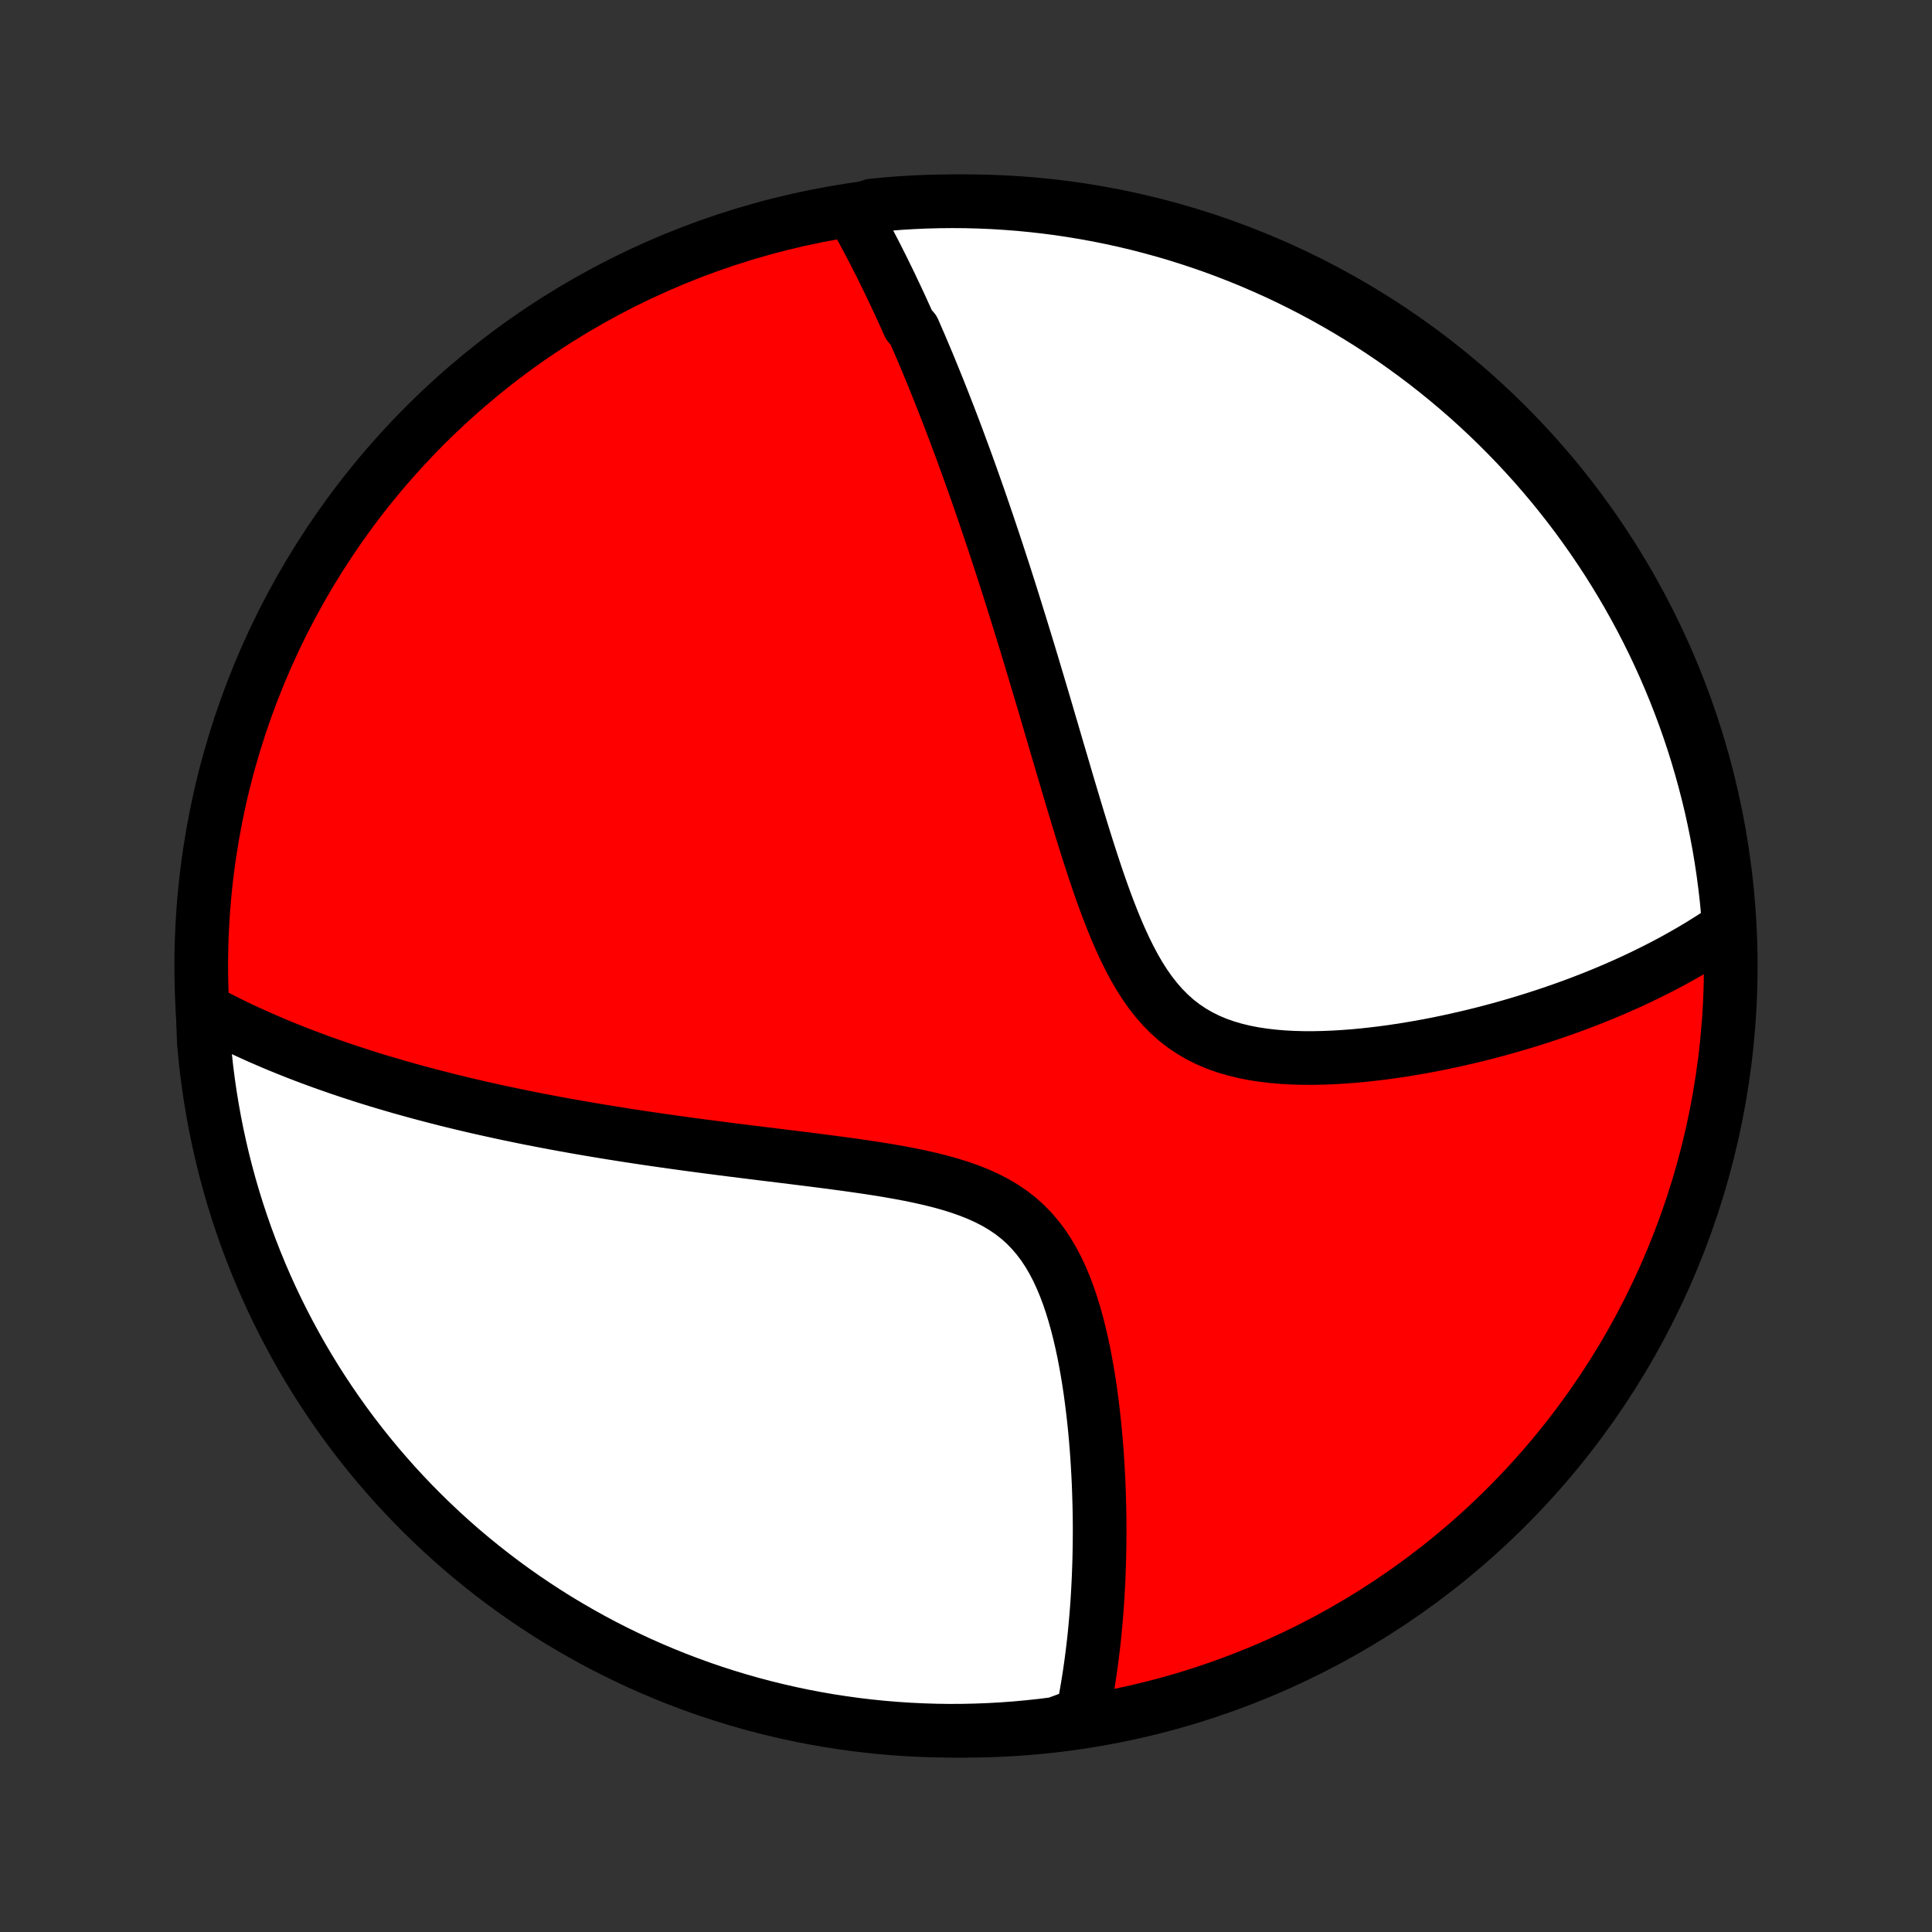 <?xml version="1.0" encoding="utf-8" standalone="no"?>
<!DOCTYPE svg PUBLIC "-//W3C//DTD SVG 1.1//EN"
  "http://www.w3.org/Graphics/SVG/1.1/DTD/svg11.dtd">
<!-- Created with matplotlib (http://matplotlib.org/) -->
<svg height="72pt" version="1.1" viewBox="0 0 72 72" width="72pt" xmlns="http://www.w3.org/2000/svg" xmlns:xlink="http://www.w3.org/1999/xlink">
 <rect x="0" y="0" width="72" height="72" fill="#333333" stroke="none"/>
 <defs>
  <style type="text/css">
*{stroke-linecap:butt;stroke-linejoin:round;}
  </style>
 </defs>
 <g id="figure_1">
  <g id="patch_1">
   <path d="
M0 72
L72 72
L72 0
L0 0
z
" style="fill:none;"/>
  </g>
  <g id="axes_1">
   <g id="PatchCollection_1">
    <defs>
     <path d="
M36 -7.5
C43.558 -7.5 50.808 -10.503 56.153 -15.848
C61.497 -21.192 64.5 -28.442 64.5 -36
C64.5 -43.558 61.497 -50.808 56.153 -56.153
C50.808 -61.497 43.558 -64.5 36 -64.5
C28.442 -64.5 21.192 -61.497 15.848 -56.153
C10.503 -50.808 7.5 -43.558 7.5 -36
C7.5 -28.442 10.503 -21.192 15.848 -15.848
C21.192 -10.503 28.442 -7.5 36 -7.5
z
" id="C0_0_a811fe30f3"/>
     <path d="
M31.767 -64.105
L31.867 -63.927
L31.967 -63.749
L32.065 -63.57
L32.163 -63.392
L32.259 -63.212
L32.355 -63.033
L32.45 -62.852
L32.544 -62.672
L32.637 -62.491
L32.729 -62.309
L32.821 -62.127
L32.912 -61.945
L33.002 -61.761
L33.092 -61.578
L33.181 -61.393
L33.269 -61.208
L33.357 -61.022
L33.445 -60.836
L33.532 -60.649
L33.618 -60.461
L33.704 -60.272
L33.79 -60.082
L33.875 -59.891
L34.045 -59.7
L34.129 -59.507
L34.213 -59.313
L34.297 -59.119
L34.38 -58.923
L34.464 -58.726
L34.547 -58.528
L34.63 -58.328
L34.712 -58.128
L34.795 -57.925
L34.877 -57.722
L34.96 -57.517
L35.042 -57.31
L35.125 -57.102
L35.207 -56.892
L35.289 -56.681
L35.372 -56.468
L35.454 -56.253
L35.537 -56.036
L35.62 -55.817
L35.702 -55.597
L35.785 -55.374
L35.868 -55.149
L35.951 -54.922
L36.035 -54.693
L36.118 -54.461
L36.202 -54.227
L36.286 -53.991
L36.37 -53.752
L36.455 -53.51
L36.54 -53.266
L36.625 -53.019
L36.71 -52.77
L36.796 -52.517
L36.882 -52.261
L36.969 -52.003
L37.056 -51.742
L37.144 -51.477
L37.231 -51.209
L37.32 -50.938
L37.409 -50.664
L37.498 -50.386
L37.588 -50.104
L37.678 -49.82
L37.769 -49.531
L37.86 -49.239
L37.952 -48.943
L38.045 -48.644
L38.138 -48.341
L38.232 -48.034
L38.327 -47.723
L38.422 -47.408
L38.518 -47.089
L38.614 -46.767
L38.712 -46.44
L38.81 -46.11
L38.909 -45.776
L39.009 -45.437
L39.109 -45.095
L39.211 -44.75
L39.313 -44.4
L39.417 -44.047
L39.522 -43.691
L39.628 -43.331
L39.735 -42.968
L39.843 -42.602
L39.953 -42.234
L40.064 -41.863
L40.177 -41.489
L40.292 -41.114
L40.409 -40.737
L40.528 -40.358
L40.65 -39.98
L40.774 -39.6
L40.901 -39.221
L41.032 -38.844
L41.167 -38.468
L41.307 -38.094
L41.451 -37.724
L41.601 -37.358
L41.757 -36.998
L41.92 -36.644
L42.091 -36.298
L42.27 -35.961
L42.459 -35.635
L42.658 -35.321
L42.869 -35.021
L43.092 -34.735
L43.327 -34.466
L43.576 -34.215
L43.837 -33.981
L44.113 -33.767
L44.401 -33.573
L44.702 -33.398
L45.015 -33.242
L45.339 -33.105
L45.672 -32.987
L46.015 -32.886
L46.365 -32.801
L46.722 -32.731
L47.084 -32.676
L47.451 -32.633
L47.821 -32.602
L48.193 -32.582
L48.567 -32.572
L48.941 -32.571
L49.316 -32.579
L49.69 -32.594
L50.063 -32.616
L50.434 -32.644
L50.803 -32.678
L51.169 -32.718
L51.533 -32.762
L51.893 -32.811
L52.25 -32.864
L52.603 -32.922
L52.953 -32.982
L53.298 -33.046
L53.639 -33.113
L53.975 -33.183
L54.308 -33.256
L54.635 -33.331
L54.958 -33.408
L55.277 -33.487
L55.59 -33.569
L55.9 -33.652
L56.204 -33.737
L56.504 -33.824
L56.799 -33.912
L57.089 -34.002
L57.375 -34.093
L57.656 -34.185
L57.933 -34.279
L58.205 -34.373
L58.473 -34.469
L58.737 -34.566
L58.996 -34.664
L59.251 -34.763
L59.502 -34.863
L59.749 -34.963
L59.992 -35.065
L60.23 -35.167
L60.465 -35.27
L60.697 -35.374
L60.924 -35.479
L61.148 -35.585
L61.368 -35.691
L61.585 -35.798
L61.798 -35.906
L62.008 -36.014
L62.215 -36.123
L62.419 -36.233
L62.619 -36.344
L62.816 -36.456
L63.011 -36.568
L63.202 -36.681
L63.39 -36.795
L63.576 -36.91
L63.759 -37.025
L63.939 -37.142
L64.117 -37.259
L64.291 -37.377
L64.43 -37.496
L64.39 -38.002
L64.343 -38.497
L64.286 -38.992
L64.221 -39.487
L64.147 -39.98
L64.065 -40.472
L63.974 -40.962
L63.874 -41.451
L63.767 -41.939
L63.65 -42.424
L63.525 -42.908
L63.392 -43.389
L63.251 -43.869
L63.101 -44.346
L62.943 -44.82
L62.777 -45.291
L62.602 -45.76
L62.42 -46.226
L62.229 -46.689
L62.031 -47.148
L61.824 -47.604
L61.61 -48.057
L61.388 -48.506
L61.158 -48.951
L60.92 -49.392
L60.675 -49.829
L60.422 -50.262
L60.162 -50.69
L59.895 -51.114
L59.62 -51.533
L59.338 -51.948
L59.049 -52.358
L58.753 -52.763
L58.45 -53.163
L58.14 -53.557
L57.824 -53.946
L57.5 -54.33
L57.171 -54.708
L56.834 -55.08
L56.492 -55.447
L56.143 -55.807
L55.788 -56.162
L55.427 -56.511
L55.06 -56.853
L54.688 -57.189
L54.309 -57.518
L53.925 -57.841
L53.536 -58.157
L53.141 -58.467
L52.741 -58.769
L52.336 -59.065
L51.926 -59.354
L51.511 -59.635
L51.091 -59.91
L50.667 -60.176
L50.238 -60.436
L49.805 -60.688
L49.368 -60.933
L48.927 -61.17
L48.481 -61.4
L48.032 -61.622
L47.58 -61.836
L47.123 -62.041
L46.664 -62.24
L46.201 -62.43
L45.735 -62.612
L45.266 -62.786
L44.794 -62.952
L44.32 -63.109
L43.843 -63.259
L43.363 -63.4
L42.882 -63.532
L42.398 -63.657
L41.912 -63.773
L41.425 -63.88
L40.936 -63.979
L40.445 -64.069
L39.953 -64.151
L39.46 -64.225
L38.966 -64.289
L38.471 -64.345
L37.975 -64.393
L37.478 -64.431
L36.981 -64.462
L36.484 -64.483
L35.986 -64.496
L35.489 -64.5
L34.992 -64.495
L34.495 -64.482
L33.998 -64.46
L33.503 -64.43
L33.008 -64.39
L32.513 -64.343
z
" id="C0_1_100af1eed0"/>
     <path d="
M7.555 -34.385
L7.74 -34.285
L7.924 -34.188
L8.109 -34.091
L8.295 -33.996
L8.482 -33.903
L8.669 -33.811
L8.857 -33.72
L9.045 -33.631
L9.235 -33.543
L9.425 -33.456
L9.615 -33.37
L9.807 -33.286
L10 -33.203
L10.193 -33.12
L10.387 -33.039
L10.583 -32.959
L10.779 -32.88
L10.976 -32.801
L11.175 -32.724
L11.375 -32.647
L11.575 -32.572
L11.777 -32.497
L11.981 -32.422
L12.186 -32.349
L12.392 -32.277
L12.599 -32.205
L12.808 -32.134
L13.019 -32.063
L13.231 -31.994
L13.444 -31.925
L13.66 -31.856
L13.877 -31.788
L14.096 -31.721
L14.317 -31.655
L14.54 -31.589
L14.765 -31.523
L14.992 -31.458
L15.221 -31.394
L15.452 -31.33
L15.685 -31.267
L15.921 -31.204
L16.159 -31.142
L16.4 -31.08
L16.643 -31.018
L16.889 -30.957
L17.137 -30.897
L17.389 -30.837
L17.643 -30.777
L17.9 -30.718
L18.16 -30.66
L18.423 -30.602
L18.689 -30.544
L18.958 -30.486
L19.23 -30.43
L19.506 -30.373
L19.785 -30.317
L20.068 -30.262
L20.355 -30.207
L20.644 -30.152
L20.938 -30.098
L21.235 -30.044
L21.536 -29.991
L21.841 -29.938
L22.15 -29.886
L22.463 -29.834
L22.779 -29.782
L23.1 -29.731
L23.425 -29.68
L23.754 -29.63
L24.087 -29.58
L24.424 -29.531
L24.766 -29.482
L25.111 -29.433
L25.461 -29.385
L25.814 -29.337
L26.172 -29.289
L26.534 -29.242
L26.899 -29.195
L27.268 -29.148
L27.641 -29.101
L28.018 -29.054
L28.398 -29.007
L28.781 -28.96
L29.167 -28.913
L29.556 -28.865
L29.947 -28.816
L30.34 -28.767
L30.735 -28.716
L31.132 -28.664
L31.529 -28.611
L31.927 -28.555
L32.325 -28.497
L32.722 -28.436
L33.118 -28.371
L33.511 -28.302
L33.902 -28.228
L34.288 -28.148
L34.67 -28.062
L35.045 -27.968
L35.413 -27.865
L35.773 -27.753
L36.123 -27.629
L36.463 -27.494
L36.79 -27.345
L37.104 -27.183
L37.404 -27.005
L37.689 -26.811
L37.958 -26.601
L38.211 -26.375
L38.447 -26.132
L38.668 -25.874
L38.874 -25.602
L39.064 -25.315
L39.239 -25.016
L39.402 -24.705
L39.551 -24.384
L39.689 -24.054
L39.816 -23.717
L39.932 -23.374
L40.039 -23.025
L40.138 -22.672
L40.228 -22.317
L40.311 -21.959
L40.388 -21.6
L40.457 -21.24
L40.521 -20.881
L40.58 -20.522
L40.633 -20.164
L40.681 -19.808
L40.725 -19.454
L40.765 -19.103
L40.801 -18.754
L40.833 -18.408
L40.861 -18.066
L40.886 -17.727
L40.907 -17.391
L40.926 -17.059
L40.942 -16.732
L40.954 -16.408
L40.964 -16.088
L40.972 -15.773
L40.977 -15.461
L40.98 -15.154
L40.98 -14.851
L40.978 -14.553
L40.974 -14.258
L40.968 -13.968
L40.96 -13.682
L40.95 -13.4
L40.939 -13.123
L40.925 -12.849
L40.91 -12.579
L40.894 -12.314
L40.875 -12.052
L40.855 -11.795
L40.833 -11.541
L40.81 -11.291
L40.786 -11.044
L40.76 -10.801
L40.732 -10.562
L40.703 -10.326
L40.673 -10.094
L40.642 -9.865
L40.609 -9.639
L40.575 -9.416
L40.539 -9.196
L40.503 -8.98
L40.465 -8.766
L40.426 -8.556
L40.385 -8.348
L40.344 -8.143
L39.825 -7.94
L39.332 -7.758
L38.837 -7.695
L38.342 -7.642
L37.846 -7.596
L37.349 -7.56
L36.852 -7.532
L36.355 -7.513
L35.858 -7.502
L35.36 -7.5
L34.863 -7.507
L34.366 -7.523
L33.87 -7.547
L33.374 -7.58
L32.879 -7.621
L32.386 -7.671
L31.893 -7.73
L31.401 -7.798
L30.911 -7.873
L30.422 -7.958
L29.935 -8.051
L29.45 -8.153
L28.967 -8.263
L28.486 -8.381
L28.008 -8.508
L27.531 -8.644
L27.058 -8.787
L26.587 -8.939
L26.119 -9.099
L25.654 -9.268
L25.192 -9.444
L24.733 -9.629
L24.278 -9.822
L23.826 -10.022
L23.379 -10.231
L22.935 -10.447
L22.495 -10.671
L22.059 -10.903
L21.627 -11.143
L21.2 -11.39
L20.777 -11.644
L20.359 -11.906
L19.945 -12.176
L19.537 -12.452
L19.133 -12.736
L18.735 -13.027
L18.342 -13.325
L17.954 -13.63
L17.572 -13.941
L17.195 -14.259
L16.824 -14.584
L16.459 -14.916
L16.1 -15.254
L15.747 -15.598
L15.4 -15.948
L15.06 -16.305
L14.725 -16.667
L14.398 -17.036
L14.076 -17.41
L13.762 -17.79
L13.454 -18.175
L13.153 -18.566
L12.86 -18.962
L12.573 -19.363
L12.293 -19.77
L12.021 -20.181
L11.755 -20.597
L11.498 -21.018
L11.247 -21.444
L11.005 -21.873
L10.77 -22.308
L10.542 -22.746
L10.322 -23.188
L10.11 -23.634
L9.906 -24.084
L9.71 -24.538
L9.522 -24.995
L9.342 -25.456
L9.17 -25.919
L9.007 -26.386
L8.851 -26.856
L8.704 -27.328
L8.565 -27.804
L8.435 -28.281
L8.312 -28.761
L8.199 -29.243
L8.094 -29.728
L7.997 -30.214
L7.909 -30.702
L7.829 -31.191
L7.758 -31.682
L7.695 -32.175
L7.642 -32.668
L7.596 -33.163
z
" id="C0_2_cb35539a9a"/>
    </defs>
    <g clip-path="url(#p1bffca34e9)">
     <use style="fill:#ff0000;stroke:#000000;stroke-width:2.0;" x="0.0" xlink:href="#C0_0_a811fe30f3" y="72.0"/>
    </g>
    <g clip-path="url(#p1bffca34e9)">
     <use style="fill:#ffffff;stroke:#000000;stroke-width:2.0;" x="0.0" xlink:href="#C0_1_100af1eed0" y="72.0"/>
    </g>
    <g clip-path="url(#p1bffca34e9)">
     <use style="fill:#ffffff;stroke:#000000;stroke-width:2.0;" x="0.0" xlink:href="#C0_2_cb35539a9a" y="72.0"/>
    </g>
   </g>
  </g>
 </g>
 <defs>
  <clipPath id="p1bffca34e9">
   <rect height="72.0" width="72.0" x="0.0" y="0.0"/>
  </clipPath>
 </defs>
</svg>
